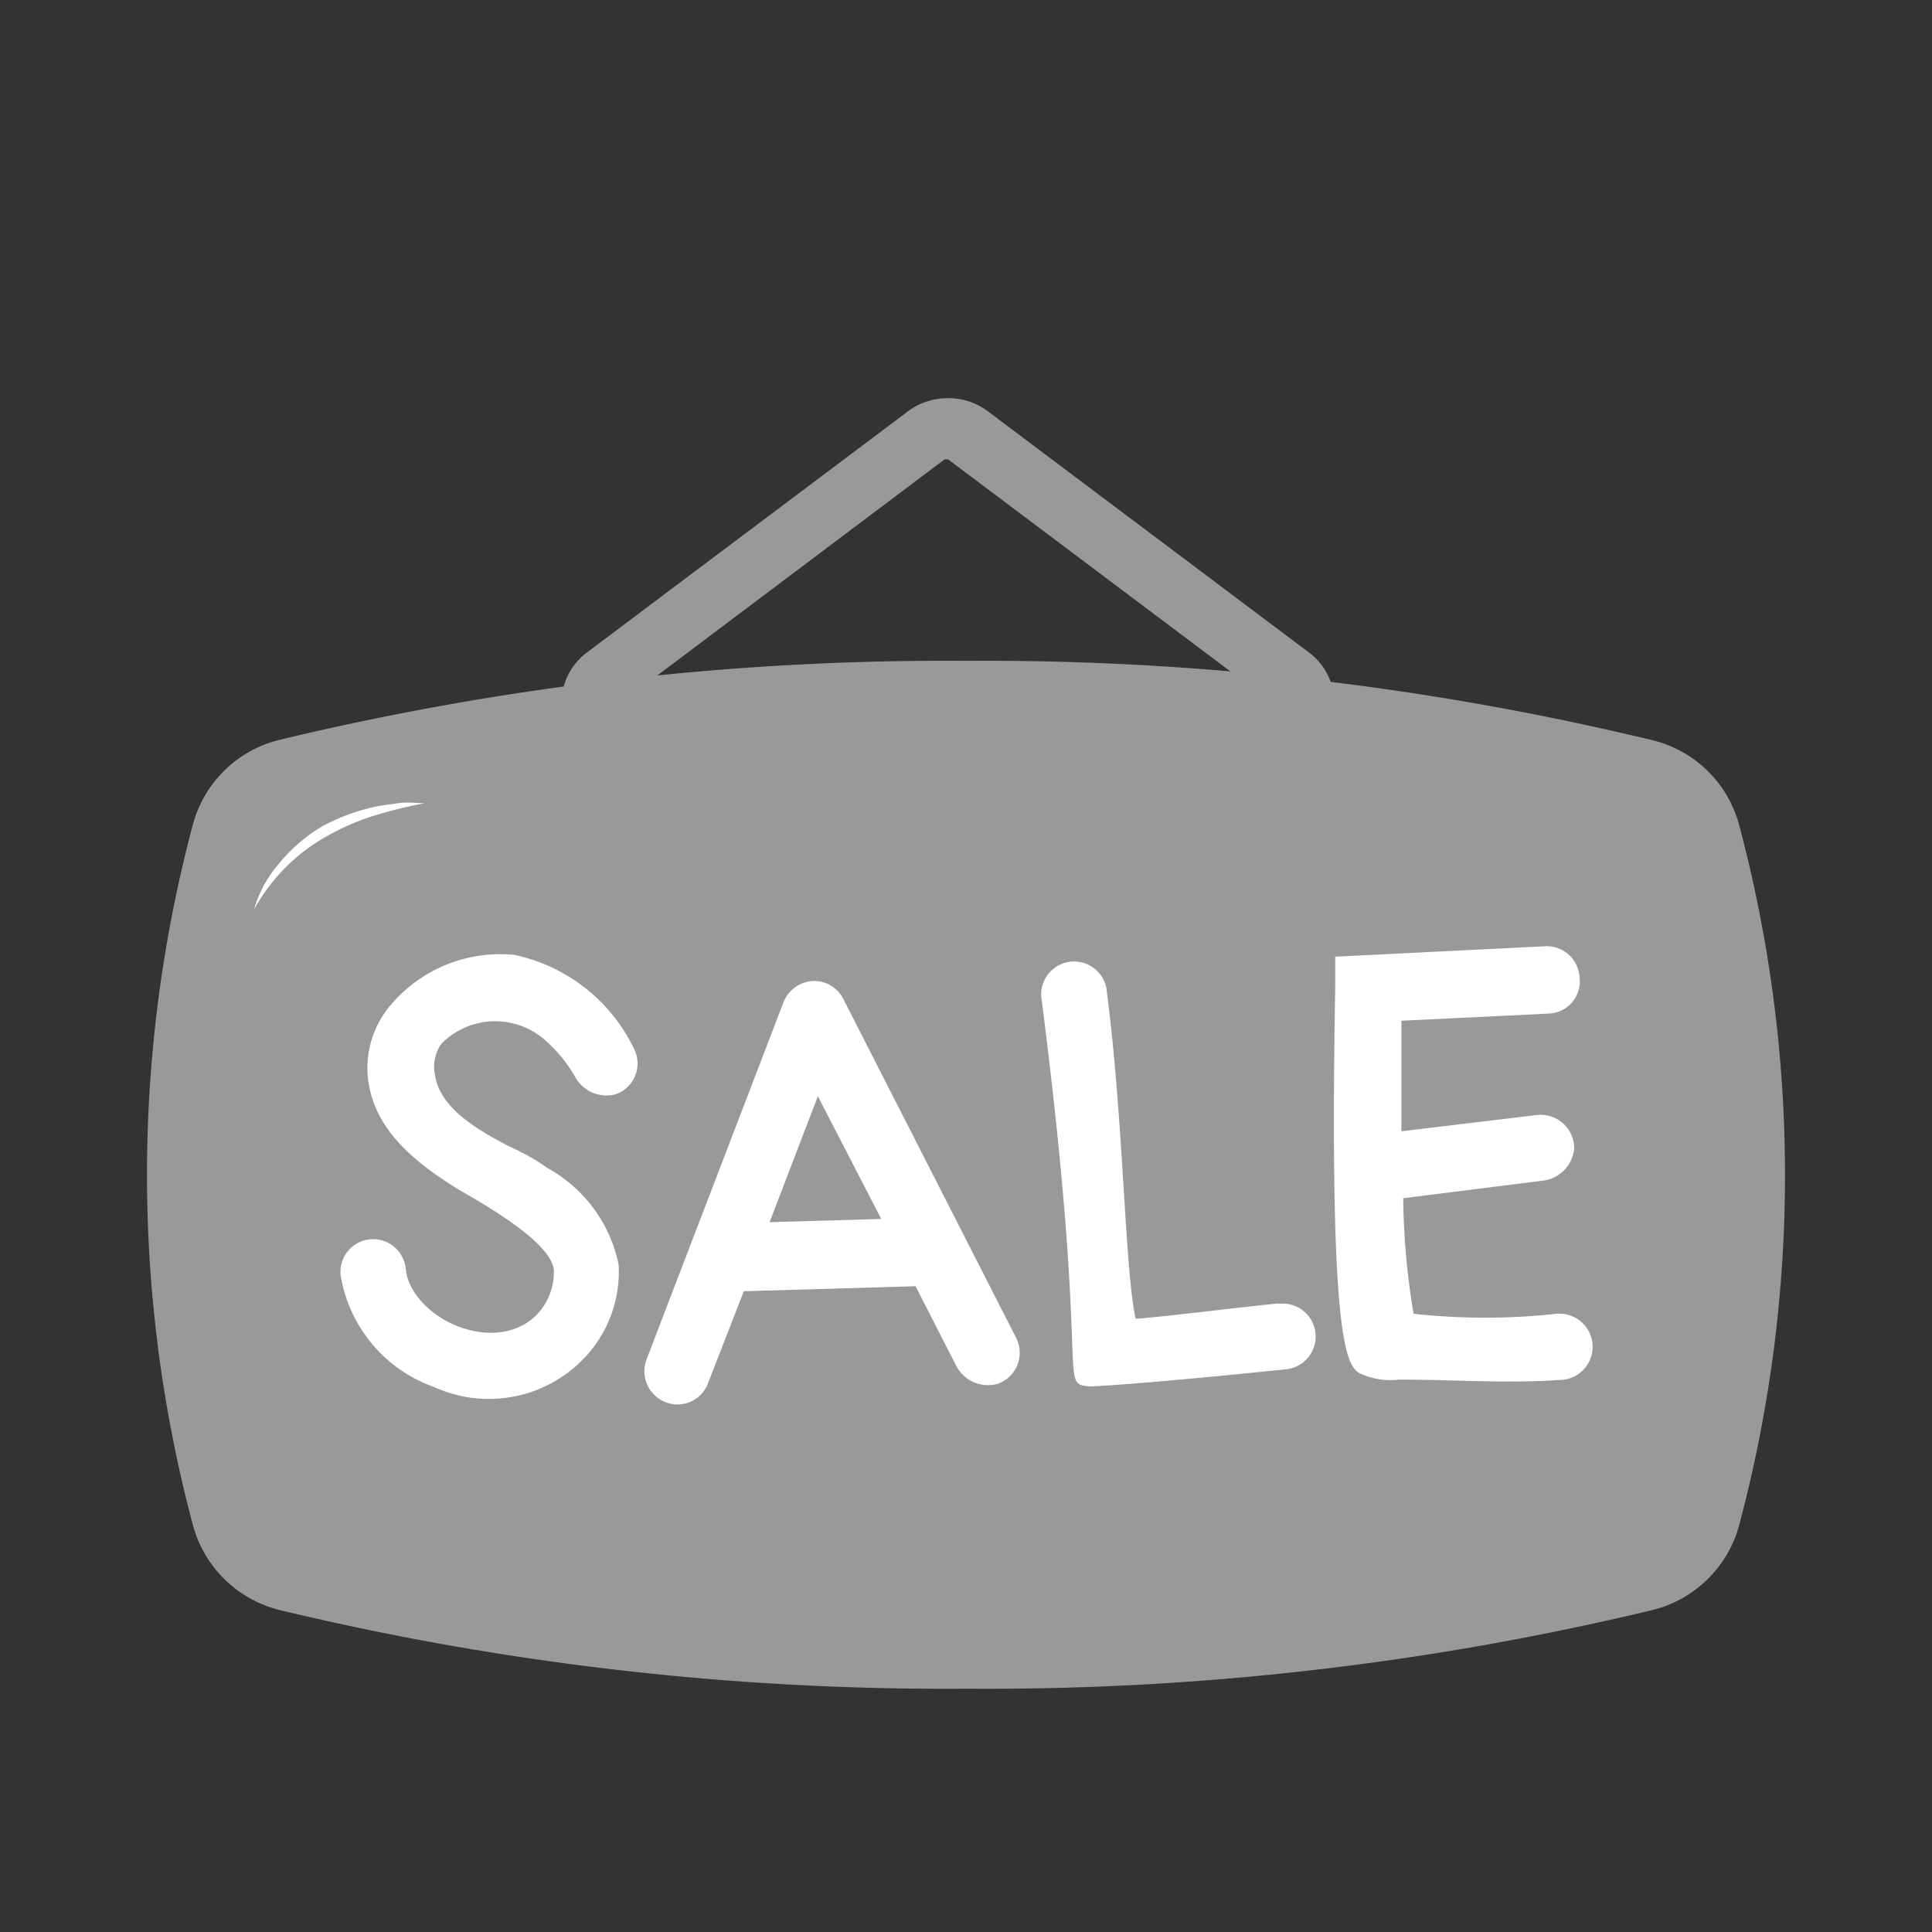<svg xmlns="http://www.w3.org/2000/svg" viewBox="0 0 54 54"><rect x="0" y="0" width="54" height="54" fill="#333333" stroke="none"/><defs><style>.cls-1{fill:none;}.cls-2{fill:#999;}.cls-3{fill:#fff;}</style></defs><title>图层 2 副本 图像 (2)</title><g id="图层_2" data-name="图层 2"><g id="组_2" data-name="组 2"><g id="图层_2_副本_图像" data-name="图层 2 副本 图像"><rect class="cls-1" width="54" height="54"/><path class="cls-2" d="M36.18,21.06a.8.8,0,0,1-.51-.17.85.85,0,0,1-.17-1.18.08.08,0,0,0,0-.11l-9-6.76H26.4l-9,6.77a.08.08,0,0,0,0,.11.85.85,0,0,1-1.35,1,1.77,1.77,0,0,1,.35-2.48l9-6.76a1.85,1.85,0,0,1,1.1-.35,1.82,1.82,0,0,1,1.09.35l9,6.76a1.77,1.77,0,0,1,.35,2.48A.83.83,0,0,1,36.18,21.06Z"/><path class="cls-2" d="M7.81,20.68a3.32,3.32,0,0,0-2.42,2.37,38,38,0,0,0,0,19.57A3.34,3.34,0,0,0,7.81,45,79.63,79.63,0,0,0,27,47.2,79.63,79.63,0,0,0,46.19,45a3.34,3.34,0,0,0,2.42-2.37,38,38,0,0,0,0-19.57,3.32,3.32,0,0,0-2.42-2.37A79.63,79.63,0,0,0,27,18.47,79.63,79.63,0,0,0,7.81,20.68Z"/><path class="cls-3" d="M14.15,32c-.92-.49-1.88-1.07-2-2a1.08,1.08,0,0,1,.2-.84A2.11,2.11,0,0,1,15.15,29a4,4,0,0,1,.92,1.09,1,1,0,0,0,1.12.5.91.91,0,0,0,.52-1.3,4.82,4.82,0,0,0-3.33-2.6A4,4,0,0,0,11,28a2.72,2.72,0,0,0-.72,2.1c.15,1.46,1.3,2.37,2.46,3.1l.68.4c.66.4,2,1.24,2.06,1.9A1.73,1.73,0,0,1,15,36.75c-1,1-2.88.38-3.5-.77a1.37,1.37,0,0,1-.16-.52.91.91,0,0,0-1.82.18,4,4,0,0,0,2.62,3.13A3.68,3.68,0,0,0,16.29,38a3.49,3.49,0,0,0,1-2.66,4,4,0,0,0-2-2.7C15,32.42,14.58,32.2,14.15,32Z"/><path class="cls-3" d="M35.74,36.43c-1.73.18-3.07.36-4,.43h0c-.31-1.48-.33-5.48-.8-9.11a.92.92,0,1,0-1.82.23c1.36,10.66.44,10.68,1.32,10.77.3,0,2.15-.13,5.52-.48a.92.92,0,0,0-.19-1.83Z"/><path class="cls-3" d="M44.51,37.55a.93.93,0,0,0-1-.83,18.36,18.36,0,0,1-4,0v0a20.63,20.63,0,0,1-.29-3.23s0,0,0,0L43.12,33a1,1,0,0,0,.88-.9.94.94,0,0,0-1-.94l-3.83.46a0,0,0,0,1,0,0c0-1,0-2.06,0-3.09,0,0,0,0,0,0l4.11-.2a.9.9,0,0,0,.87-1,.92.92,0,0,0-1-.88l-5.83.29s0,0,0,0v.84c-.17,9.69.29,10.5.64,10.78a2,2,0,0,0,1.15.2c1.54,0,3.08.12,4.62,0A.93.93,0,0,0,44.51,37.55Z"/><path class="cls-3" d="M23.57,27.92a.91.91,0,0,0-.86-.5.94.94,0,0,0-.81.59L18.07,38a.93.93,0,0,0,.53,1.19,1.05,1.05,0,0,0,.24.06.91.91,0,0,0,.95-.59l1-2.57h0l4.8-.14h0l1.13,2.21a1,1,0,0,0,1.16.52.92.92,0,0,0,.52-1.29Zm-2.06,6.24,1.35-3.52a0,0,0,0,1,0,0l1.77,3.43s0,0,0,0l-3.12.09S21.5,34.18,21.51,34.16Z"/><path class="cls-3" d="M7.1,25.42a3.43,3.43,0,0,1,.72-1.31,4.68,4.68,0,0,1,1.16-1,5.62,5.62,0,0,1,1.41-.54c.24-.06.49-.08.74-.12s.49,0,.74,0a13.38,13.38,0,0,0-1.42.35,6.87,6.87,0,0,0-1.33.58A5.25,5.25,0,0,0,7.1,25.42Z"/></g></g></g></svg>